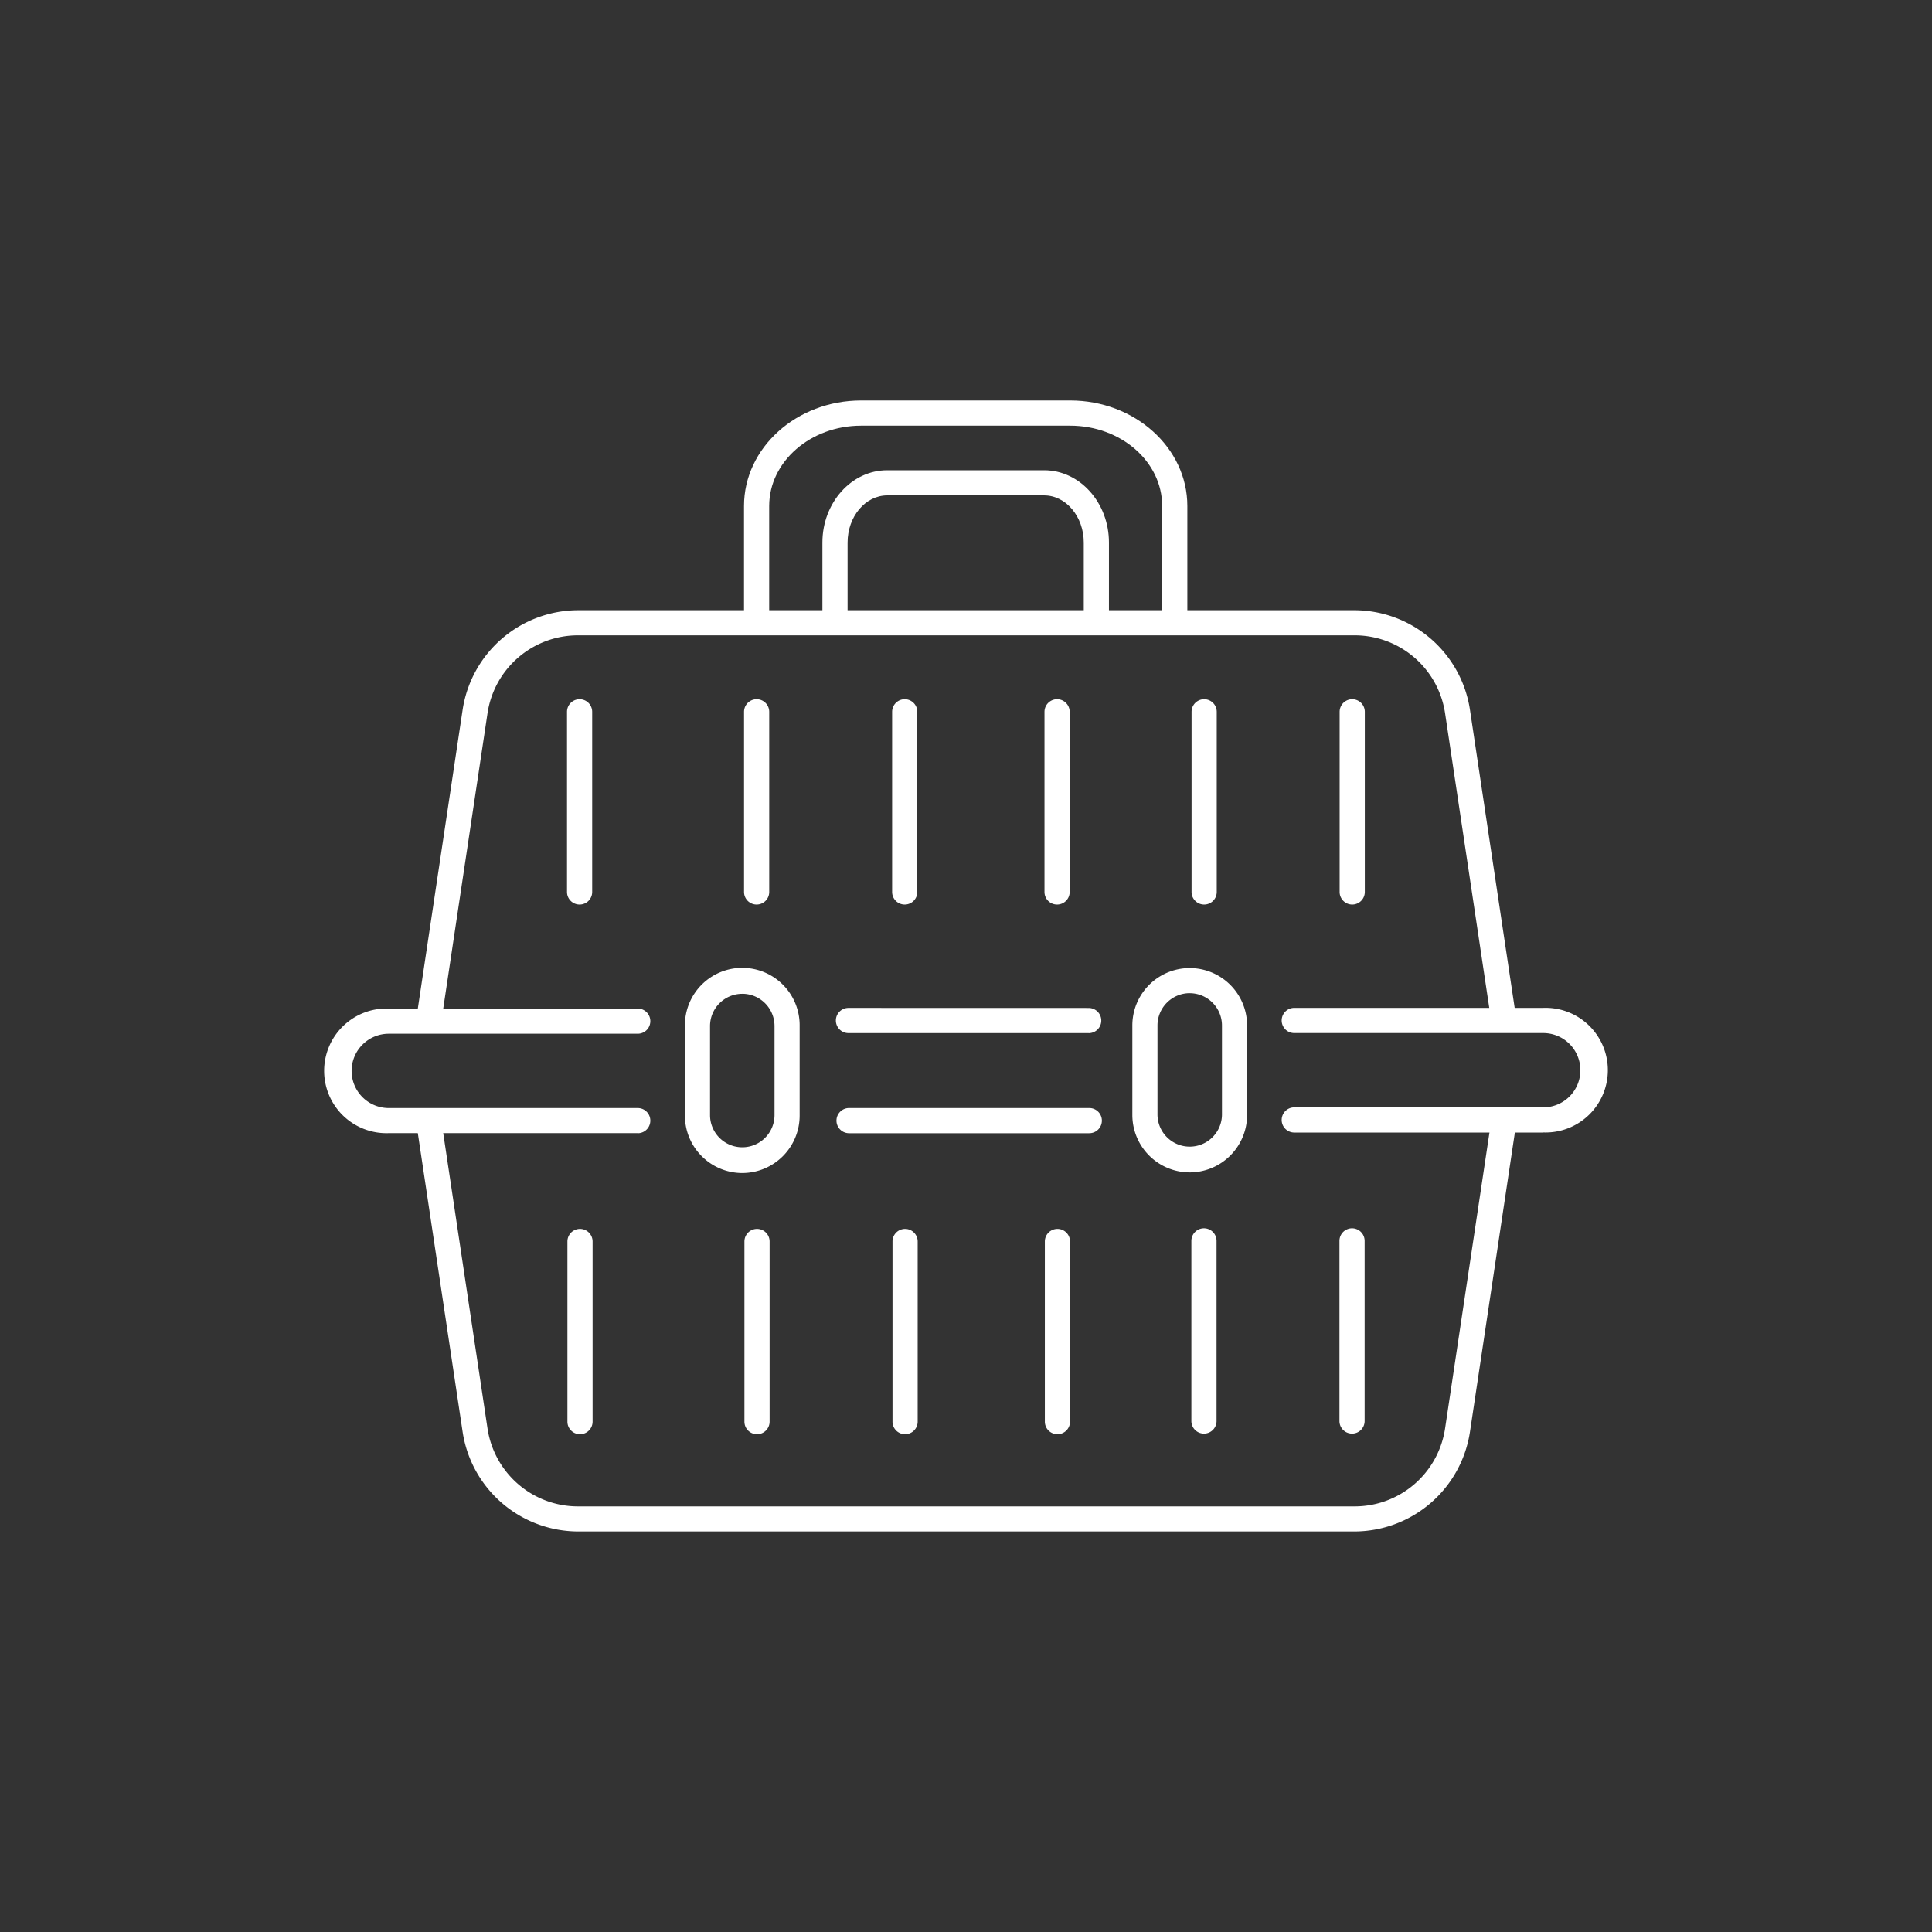 <svg xmlns="http://www.w3.org/2000/svg" viewBox="0 0 1611.67 1611.67"><rect x="0" y="0" width="1611.67" height="1611.67" fill="#333333" stroke="none"/><defs><style>.cls-1{fill:none;}.cls-2{fill:#fff;}</style></defs><g id="Layer_2" data-name="Layer 2"><g id="Bg"><rect class="cls-1" width="1611.67" height="1611.67"/></g><g id="Ñëîé_1" data-name="Ñëîé 1"><path class="cls-2" d="M1129.65,1277.53H482.51a97.72,97.72,0,0,1-96.61-83.2L347.21,936.38l20.73-3.11,38.69,258a76.27,76.27,0,0,0,75.88,65.35h647.14a76.26,76.26,0,0,0,75.88-65.35l38.7-258,20.73,3.11-38.7,257.95a97.7,97.7,0,0,1-96.61,83.2Z"/><path class="cls-2" d="M1244.23,853.32l-38.7-258A76.26,76.26,0,0,0,1129.65,530H482.51a76.27,76.27,0,0,0-75.88,65.35l-38.69,258-20.73-3.11,38.69-258a97.69,97.69,0,0,1,96.61-83.2h647.14a97.67,97.67,0,0,1,96.61,83.2l38.7,258Z"/><path class="cls-2" d="M532,945.26H324.31a52,52,0,1,1,0-103.93H532a10.48,10.48,0,1,1,0,21H324.31a31,31,0,0,0-31,31,31,31,0,0,0,31,31H532a10.48,10.48,0,0,1,0,21Z"/><path class="cls-2" d="M1287.35,944.76H1079.67a10.48,10.48,0,0,1,0-21h207.68a31,31,0,0,0,31-31,31,31,0,0,0-31-31H1079.67a10.48,10.48,0,0,1,0-21h207.68a52,52,0,1,1,0,103.93Z"/><path class="cls-2" d="M619.21,978.53a47.91,47.91,0,0,1-47.86-47.86V855.92a47.86,47.86,0,1,1,95.71,0v74.75A47.91,47.91,0,0,1,619.21,978.53Zm0-149.51a26.93,26.93,0,0,0-26.9,26.9v74.75a26.9,26.9,0,0,0,53.79,0V855.92A26.93,26.93,0,0,0,619.21,829Z"/><path class="cls-2" d="M992.46,978a47.91,47.91,0,0,1-47.86-47.86V855.42a47.86,47.86,0,1,1,95.72,0v74.75A47.91,47.91,0,0,1,992.46,978Zm0-149.51a26.93,26.93,0,0,0-26.89,26.9v74.75a26.9,26.9,0,0,0,53.79,0V855.42A26.93,26.93,0,0,0,992.46,828.52Z"/><path class="cls-2" d="M908.17,861.79h0l-200.39,0a10.49,10.49,0,0,1,0-21h0l200.4.05a10.48,10.48,0,1,1,0,21Z"/><path class="cls-2" d="M908.67,945.32h0l-200.39,0a10.48,10.48,0,0,1,0-21h0l200.4,0a10.48,10.48,0,0,1,0,21Z"/><path class="cls-2" d="M483.52,754.57A10.48,10.48,0,0,1,473,744.09V593.79a10.48,10.48,0,0,1,21,0v150.3A10.48,10.48,0,0,1,483.52,754.57Z"/><path class="cls-2" d="M631.17,754.57a10.49,10.49,0,0,1-10.49-10.48V593.79a10.49,10.49,0,0,1,21,0v150.3A10.49,10.49,0,0,1,631.17,754.57Z"/><path class="cls-2" d="M754.69,754.57a10.48,10.48,0,0,1-10.48-10.48V593.79a10.48,10.48,0,1,1,21,0v150.3A10.48,10.48,0,0,1,754.69,754.57Z"/><path class="cls-2" d="M881.79,754.57a10.48,10.48,0,0,1-10.48-10.48V593.79a10.48,10.48,0,0,1,21,0v150.3A10.48,10.48,0,0,1,881.79,754.57Z"/><path class="cls-2" d="M1004.52,754.57A10.48,10.48,0,0,1,994,744.09V593.79a10.48,10.48,0,0,1,21,0v150.3A10.48,10.48,0,0,1,1004.52,754.57Z"/><path class="cls-2" d="M1128,754.57a10.49,10.49,0,0,1-10.48-10.48V593.79a10.49,10.49,0,0,1,21,0v150.3A10.49,10.49,0,0,1,1128,754.57Z"/><path class="cls-2" d="M483.82,1196.42a10.48,10.48,0,0,1-10.48-10.48v-150.3a10.48,10.48,0,0,1,21,0v150.3A10.48,10.48,0,0,1,483.82,1196.42Z"/><path class="cls-2" d="M631.47,1196.42A10.48,10.48,0,0,1,621,1185.94v-150.3a10.48,10.48,0,0,1,21,0v150.3A10.48,10.48,0,0,1,631.47,1196.42Z"/><path class="cls-2" d="M755,1196.42a10.48,10.48,0,0,1-10.48-10.48v-150.3a10.48,10.48,0,0,1,21,0v150.3A10.48,10.48,0,0,1,755,1196.42Z"/><path class="cls-2" d="M882.1,1196.42a10.49,10.49,0,0,1-10.49-10.48v-150.3a10.49,10.49,0,0,1,21,0v150.3A10.49,10.49,0,0,1,882.1,1196.42Z"/><path class="cls-2" d="M1004.33,1195.92a10.49,10.49,0,0,1-10.49-10.48v-150.3a10.49,10.49,0,0,1,21,0v150.3A10.49,10.49,0,0,1,1004.33,1195.92Z"/><path class="cls-2" d="M1127.85,1195.92a10.48,10.48,0,0,1-10.48-10.48v-150.3a10.48,10.48,0,1,1,21,0v150.3A10.48,10.48,0,0,1,1127.85,1195.92Z"/><path class="cls-2" d="M990.48,519h-21v-96.9c0-37-34.42-67-76.73-67H718.37c-42.3,0-76.72,30.07-76.72,67V519h-21v-96.9c0-48.53,43.83-88,97.69-88H892.79c53.87,0,97.69,39.47,97.69,88Z"/><path class="cls-2" d="M925.08,519h-21V452.59c0-21.7-14.85-39.35-33.12-39.35H740.18c-18.27,0-33.13,17.65-33.13,39.35V519h-21V452.59c0-33.26,24.26-60.31,54.09-60.31H871c29.82,0,54.09,27.05,54.09,60.31Z"/></g></g></svg>